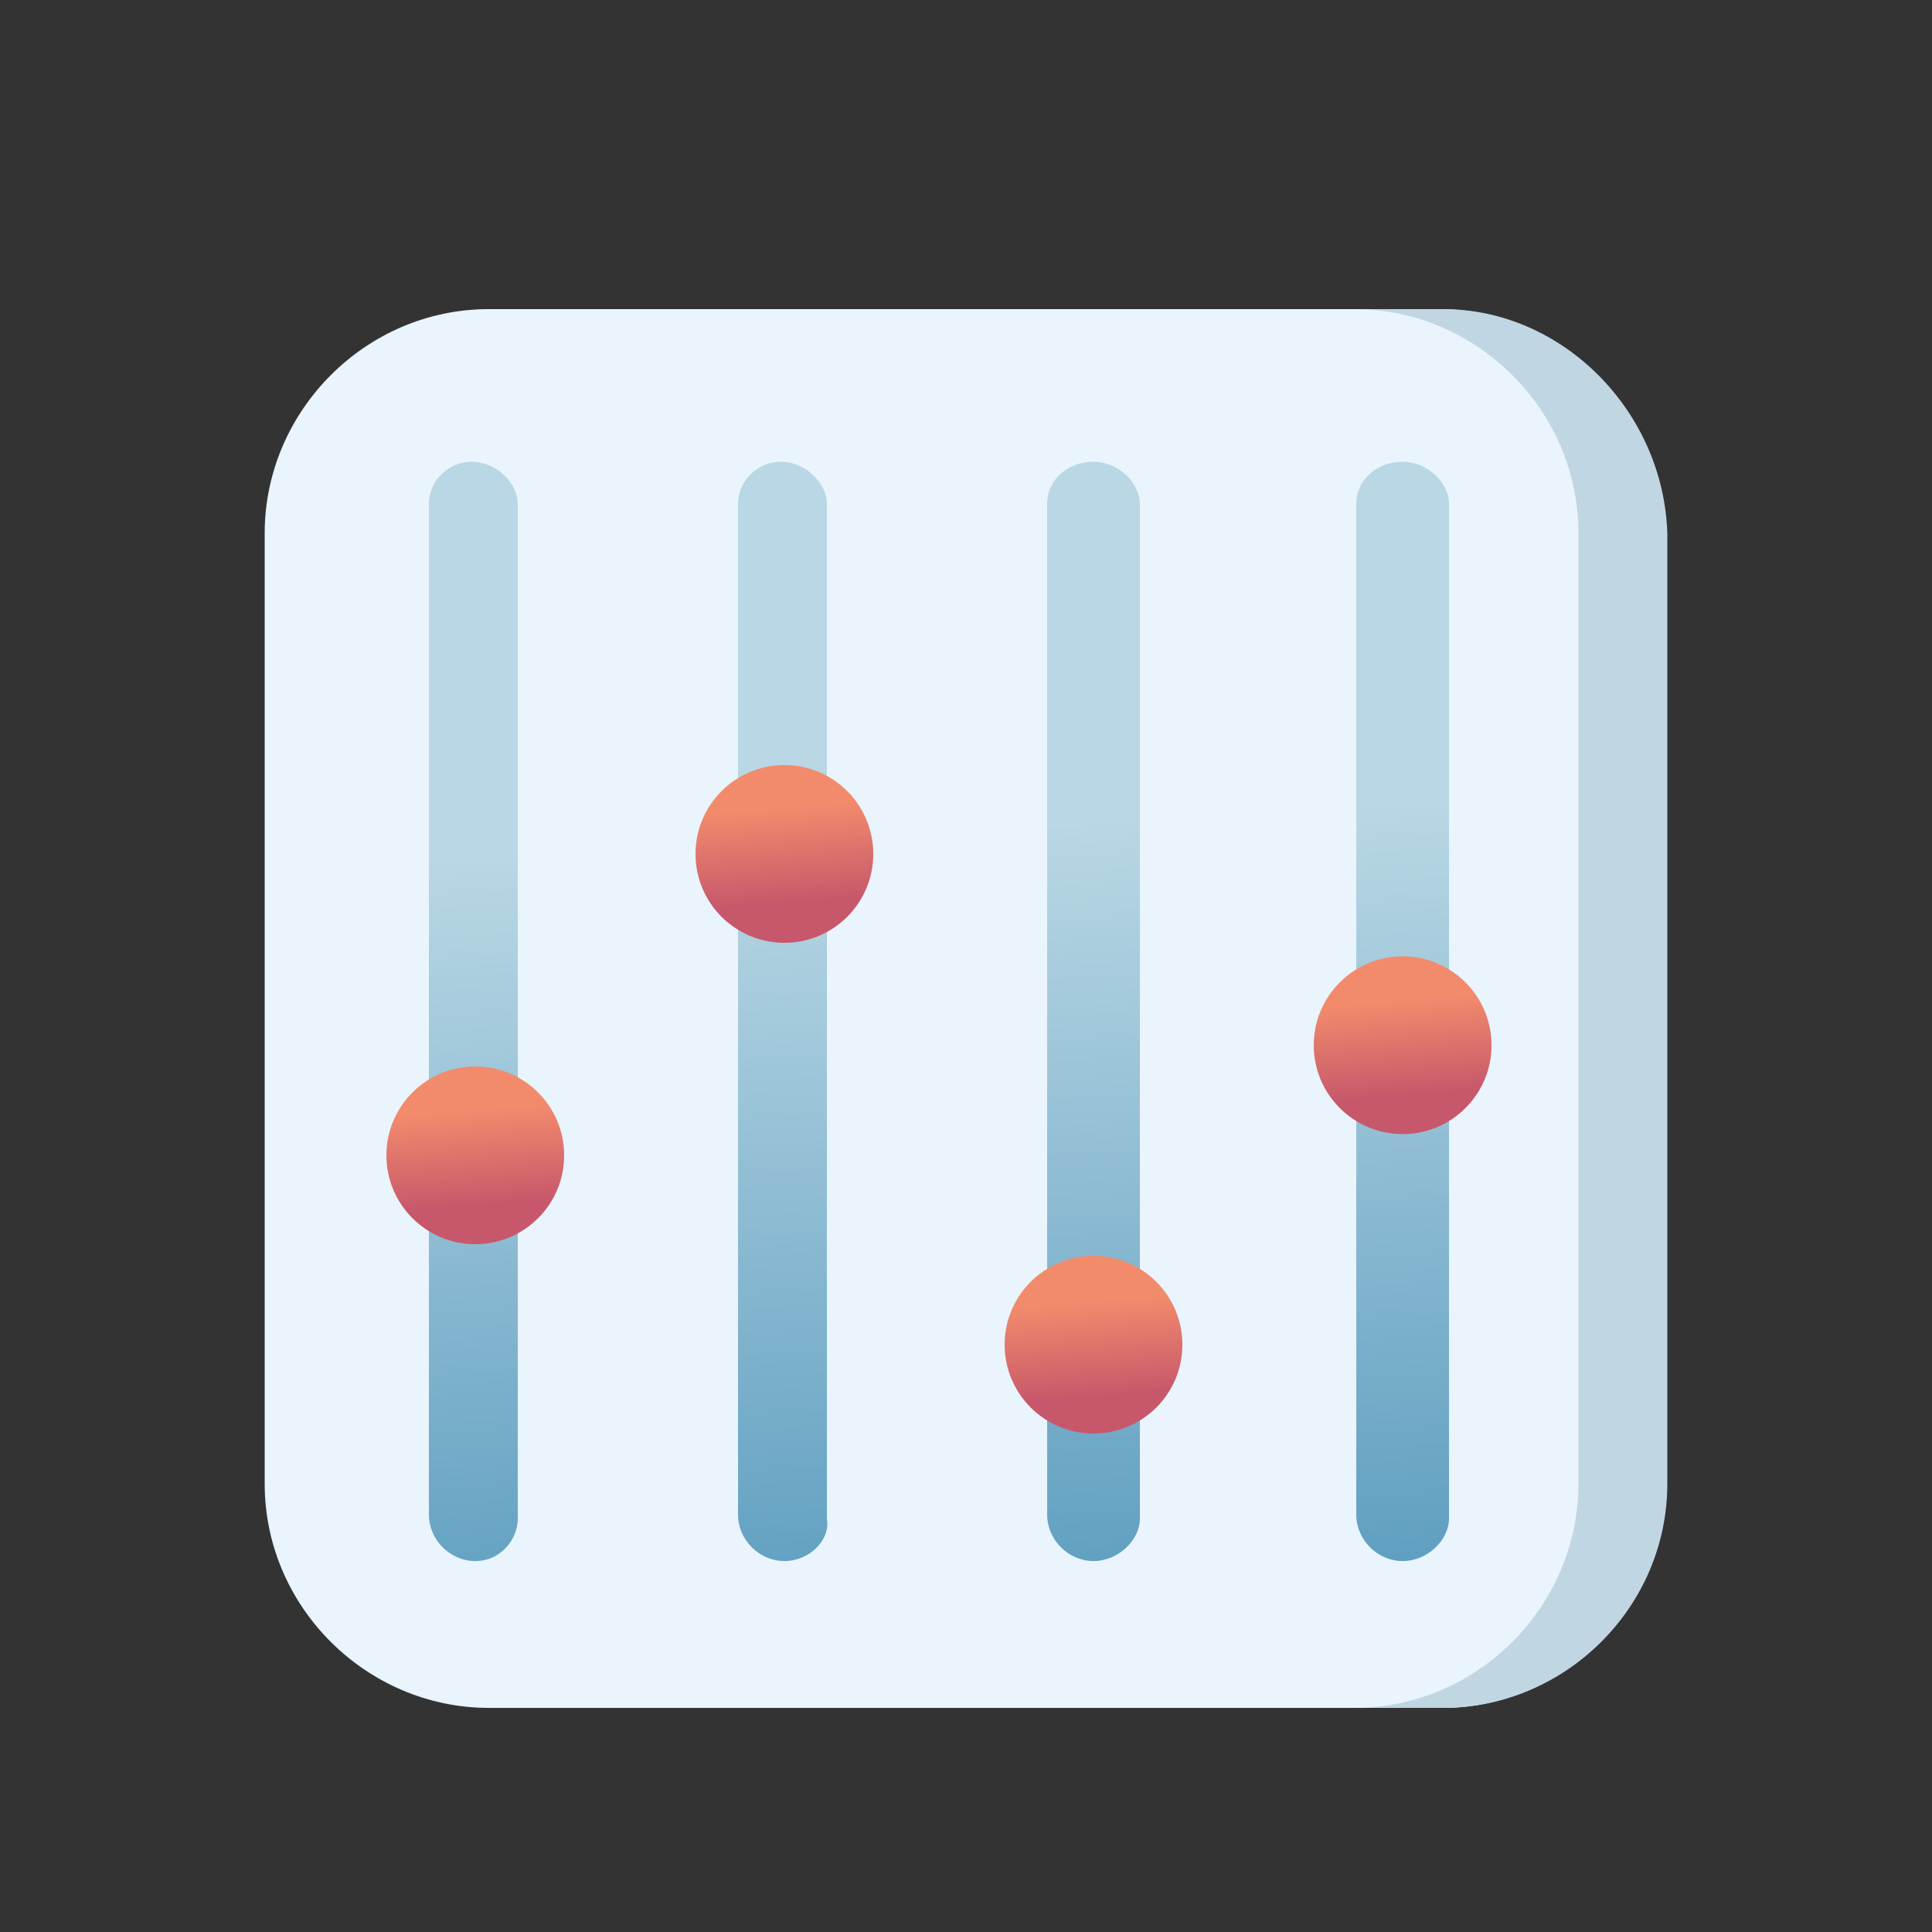 <?xml version="1.0" encoding="utf-8"?>
<!-- Generator: Adobe Illustrator 22.0.0, SVG Export Plug-In . SVG Version: 6.00 Build 0)  -->
<svg version="1.1" id="Слой_1" xmlns="http://www.w3.org/2000/svg" xmlns:xlink="http://www.w3.org/1999/xlink" x="0px" y="0px"
	 viewBox="0 0 100 100" style="enable-background:new 0 0 100 100;" xml:space="preserve">
<rect x="0" y="0" width="100" height="100" fill="#333333" stroke="none"/>
<style type="text/css">
	.st0{fill:#E9F4FC;}
	.st1{fill:#C1D6E3;}
	.st2{fill:url(#SVGID_1_);}
	.st3{fill:url(#SVGID_2_);}
	.st4{fill:url(#SVGID_3_);}
	.st5{fill:url(#SVGID_4_);}
	.st6{fill:url(#SVGID_5_);}
	.st7{fill:url(#SVGID_6_);}
	.st8{fill:url(#SVGID_7_);}
	.st9{fill:url(#SVGID_8_);}
</style>
<g>
	<g>
		<path class="st0" d="M74.7,88.4H25.3c-6.3,0-11.6-5.2-11.6-11.6V27.6c0-6.3,5.2-11.6,11.6-11.6h49.2c6.3,0,11.6,5.2,11.6,11.6
			v49.2C86.1,83.2,80.9,88.4,74.7,88.4z"/>
		<path class="st1" d="M74.7,16h-4.6c6.3,0,11.6,5.2,11.6,11.6v49.2c0,6.3-5.2,11.6-11.6,11.6h4.6c6.3,0,11.6-5.2,11.6-11.6V27.6
			C86.1,21.3,80.9,16,74.7,16z"/>
		
			<linearGradient id="SVGID_1_" gradientUnits="userSpaceOnUse" x1="28.329" y1="-14.312" x2="24.033" y2="57.496" gradientTransform="matrix(1 0 0 -1 0 102)">
			<stop  offset="0" style="stop-color:#1570A3"/>
			<stop  offset="1" style="stop-color:#B9D7E4"/>
		</linearGradient>
		<path class="st2" d="M24.6,80.8L24.6,80.8c-1.3,0-2.4-1.1-2.4-2.4V26.1c0-1.3,1.1-2.2,2.2-2.2l0,0c1.3,0,2.4,1.1,2.4,2.2v52.5
			C26.8,79.7,25.9,80.8,24.6,80.8z"/>
		
			<linearGradient id="SVGID_2_" gradientUnits="userSpaceOnUse" x1="44.291" y1="-13.358" x2="39.995" y2="58.451" gradientTransform="matrix(1 0 0 -1 0 102)">
			<stop  offset="0" style="stop-color:#1570A3"/>
			<stop  offset="1" style="stop-color:#B9D7E4"/>
		</linearGradient>
		<path class="st3" d="M40.6,80.8L40.6,80.8c-1.3,0-2.4-1.1-2.4-2.4V26.1c0-1.3,1.1-2.2,2.2-2.2l0,0c1.3,0,2.4,1.1,2.4,2.2v52.5
			C43,79.7,41.9,80.8,40.6,80.8z"/>
		
			<linearGradient id="SVGID_3_" gradientUnits="userSpaceOnUse" x1="60.344" y1="-12.397" x2="56.048" y2="59.412" gradientTransform="matrix(1 0 0 -1 0 102)">
			<stop  offset="0" style="stop-color:#1570A3"/>
			<stop  offset="1" style="stop-color:#B9D7E4"/>
		</linearGradient>
		<path class="st4" d="M56.6,80.8L56.6,80.8c-1.3,0-2.4-1.1-2.4-2.4V26.1c0-1.3,1.1-2.2,2.4-2.2l0,0c1.3,0,2.4,1.1,2.4,2.2v52.5
			C59,79.7,57.9,80.8,56.6,80.8z"/>
		
			<linearGradient id="SVGID_4_" gradientUnits="userSpaceOnUse" x1="76.306" y1="-11.442" x2="72.01" y2="60.367" gradientTransform="matrix(1 0 0 -1 0 102)">
			<stop  offset="0" style="stop-color:#1570A3"/>
			<stop  offset="1" style="stop-color:#B9D7E4"/>
		</linearGradient>
		<path class="st5" d="M72.6,80.8L72.6,80.8c-1.3,0-2.4-1.1-2.4-2.4V26.1c0-1.3,1.1-2.2,2.4-2.2l0,0c1.3,0,2.4,1.1,2.4,2.2v52.5
			C75,79.7,73.9,80.8,72.6,80.8z"/>
		
			<linearGradient id="SVGID_5_" gradientUnits="userSpaceOnUse" x1="24.408" y1="44.541" x2="24.787" y2="39.623" gradientTransform="matrix(1 0 0 -1 0 102)">
			<stop  offset="0" style="stop-color:#F28B6C"/>
			<stop  offset="1" style="stop-color:#C7586B"/>
		</linearGradient>
		<circle class="st6" cx="24.6" cy="59.8" r="4.6"/>
		
			<linearGradient id="SVGID_6_" gradientUnits="userSpaceOnUse" x1="40.428" y1="60.179" x2="40.807" y2="55.26" gradientTransform="matrix(1 0 0 -1 0 102)">
			<stop  offset="0" style="stop-color:#F28B6C"/>
			<stop  offset="1" style="stop-color:#C7586B"/>
		</linearGradient>
		<circle class="st7" cx="40.6" cy="44.2" r="4.6"/>
		
			<linearGradient id="SVGID_7_" gradientUnits="userSpaceOnUse" x1="56.458" y1="34.63" x2="56.836" y2="29.712" gradientTransform="matrix(1 0 0 -1 0 102)">
			<stop  offset="0" style="stop-color:#F28B6C"/>
			<stop  offset="1" style="stop-color:#C7586B"/>
		</linearGradient>
		<circle class="st8" cx="56.6" cy="69.6" r="4.6"/>
		
			<linearGradient id="SVGID_8_" gradientUnits="userSpaceOnUse" x1="72.467" y1="50.221" x2="72.846" y2="45.303" gradientTransform="matrix(1 0 0 -1 0 102)">
			<stop  offset="0" style="stop-color:#F28B6C"/>
			<stop  offset="1" style="stop-color:#C7586B"/>
		</linearGradient>
		<circle class="st9" cx="72.6" cy="54.1" r="4.6"/>
	</g>
</g>
</svg>

